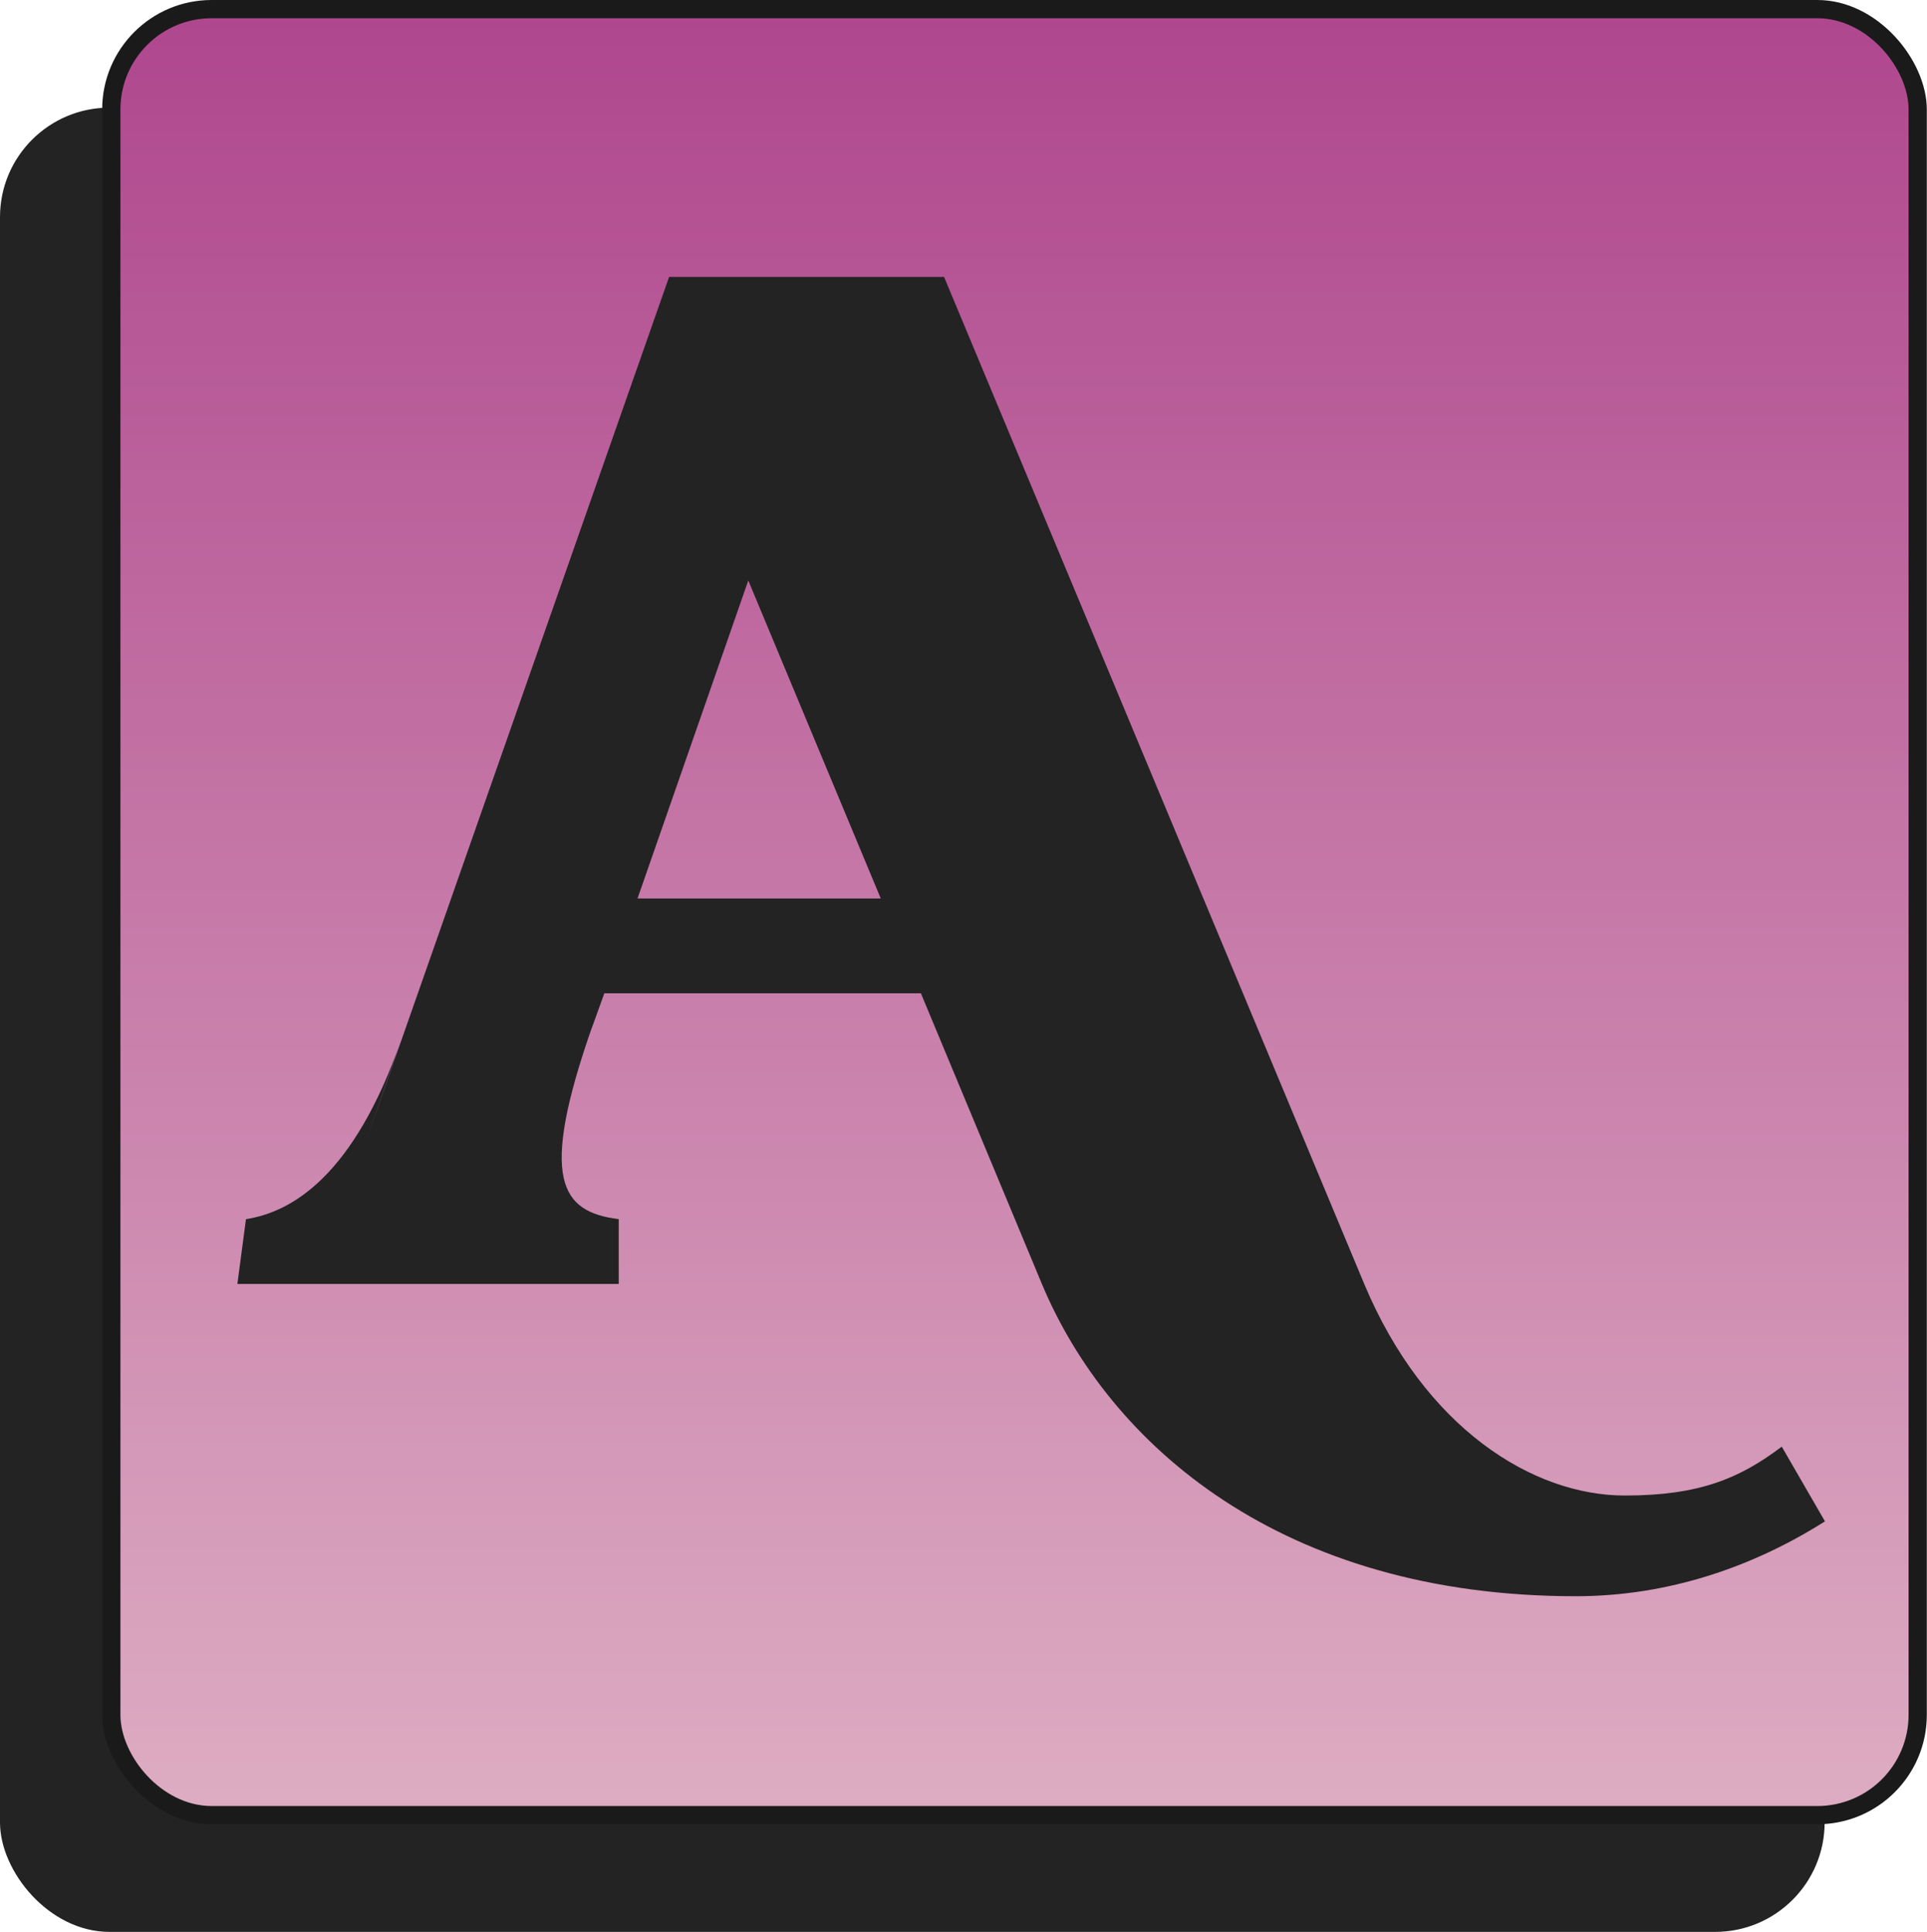 <?xml version="1.0" encoding="UTF-8"?><svg id="Layer_2" xmlns="http://www.w3.org/2000/svg" xmlns:xlink="http://www.w3.org/1999/xlink" viewBox="0 0 105.61 105.9"><defs><style>.cls-1{fill:url(#linear-gradient);}.cls-2{fill:#232323;}.cls-3{fill:#1a1a1a;}</style><linearGradient id="linear-gradient" x1="55.61" y1="99" x2="55.61" y2="1" gradientTransform="translate(111.21 100) rotate(180)" gradientUnits="userSpaceOnUse"><stop offset="0" stop-color="#ddacc2"/><stop offset="1" stop-color="#af478e"/></linearGradient></defs><g id="Camada_1"><rect class="cls-2" x="0" y="5.9" width="100" height="100" rx="6" ry="6"/><rect class="cls-3" x="5.61" y="0" width="100" height="100" rx="6" ry="6" transform="translate(111.21 100) rotate(-180)"/><rect class="cls-1" x="6.61" y="1" width="98" height="98" rx="5" ry="5" transform="translate(111.21 100) rotate(-180)"/><path class="cls-2" d="m100.01,83.4c-3.87,2.45-8.52,4.1-13.65,4.1-16.09,0-25.56-8.28-29.26-17.12l-6.63-15.93h-17.35l-.71,1.97.08-.24c-3,8.52-1.74,10.25,1.42,10.65v3.55H13.01l.47-3.55c2.52-.39,5.92-2.37,8.52-9.86l-1.89,5.44L36.67,15.18h15.07l23.03,55.21c3.31,7.89,9.23,11.59,14.28,11.59,4.1,0,6.31-.95,8.6-2.68l2.37,4.1Zm-51.74-34.15l-7.26-17.43-6.07,17.43h13.33Z"/></g></svg>